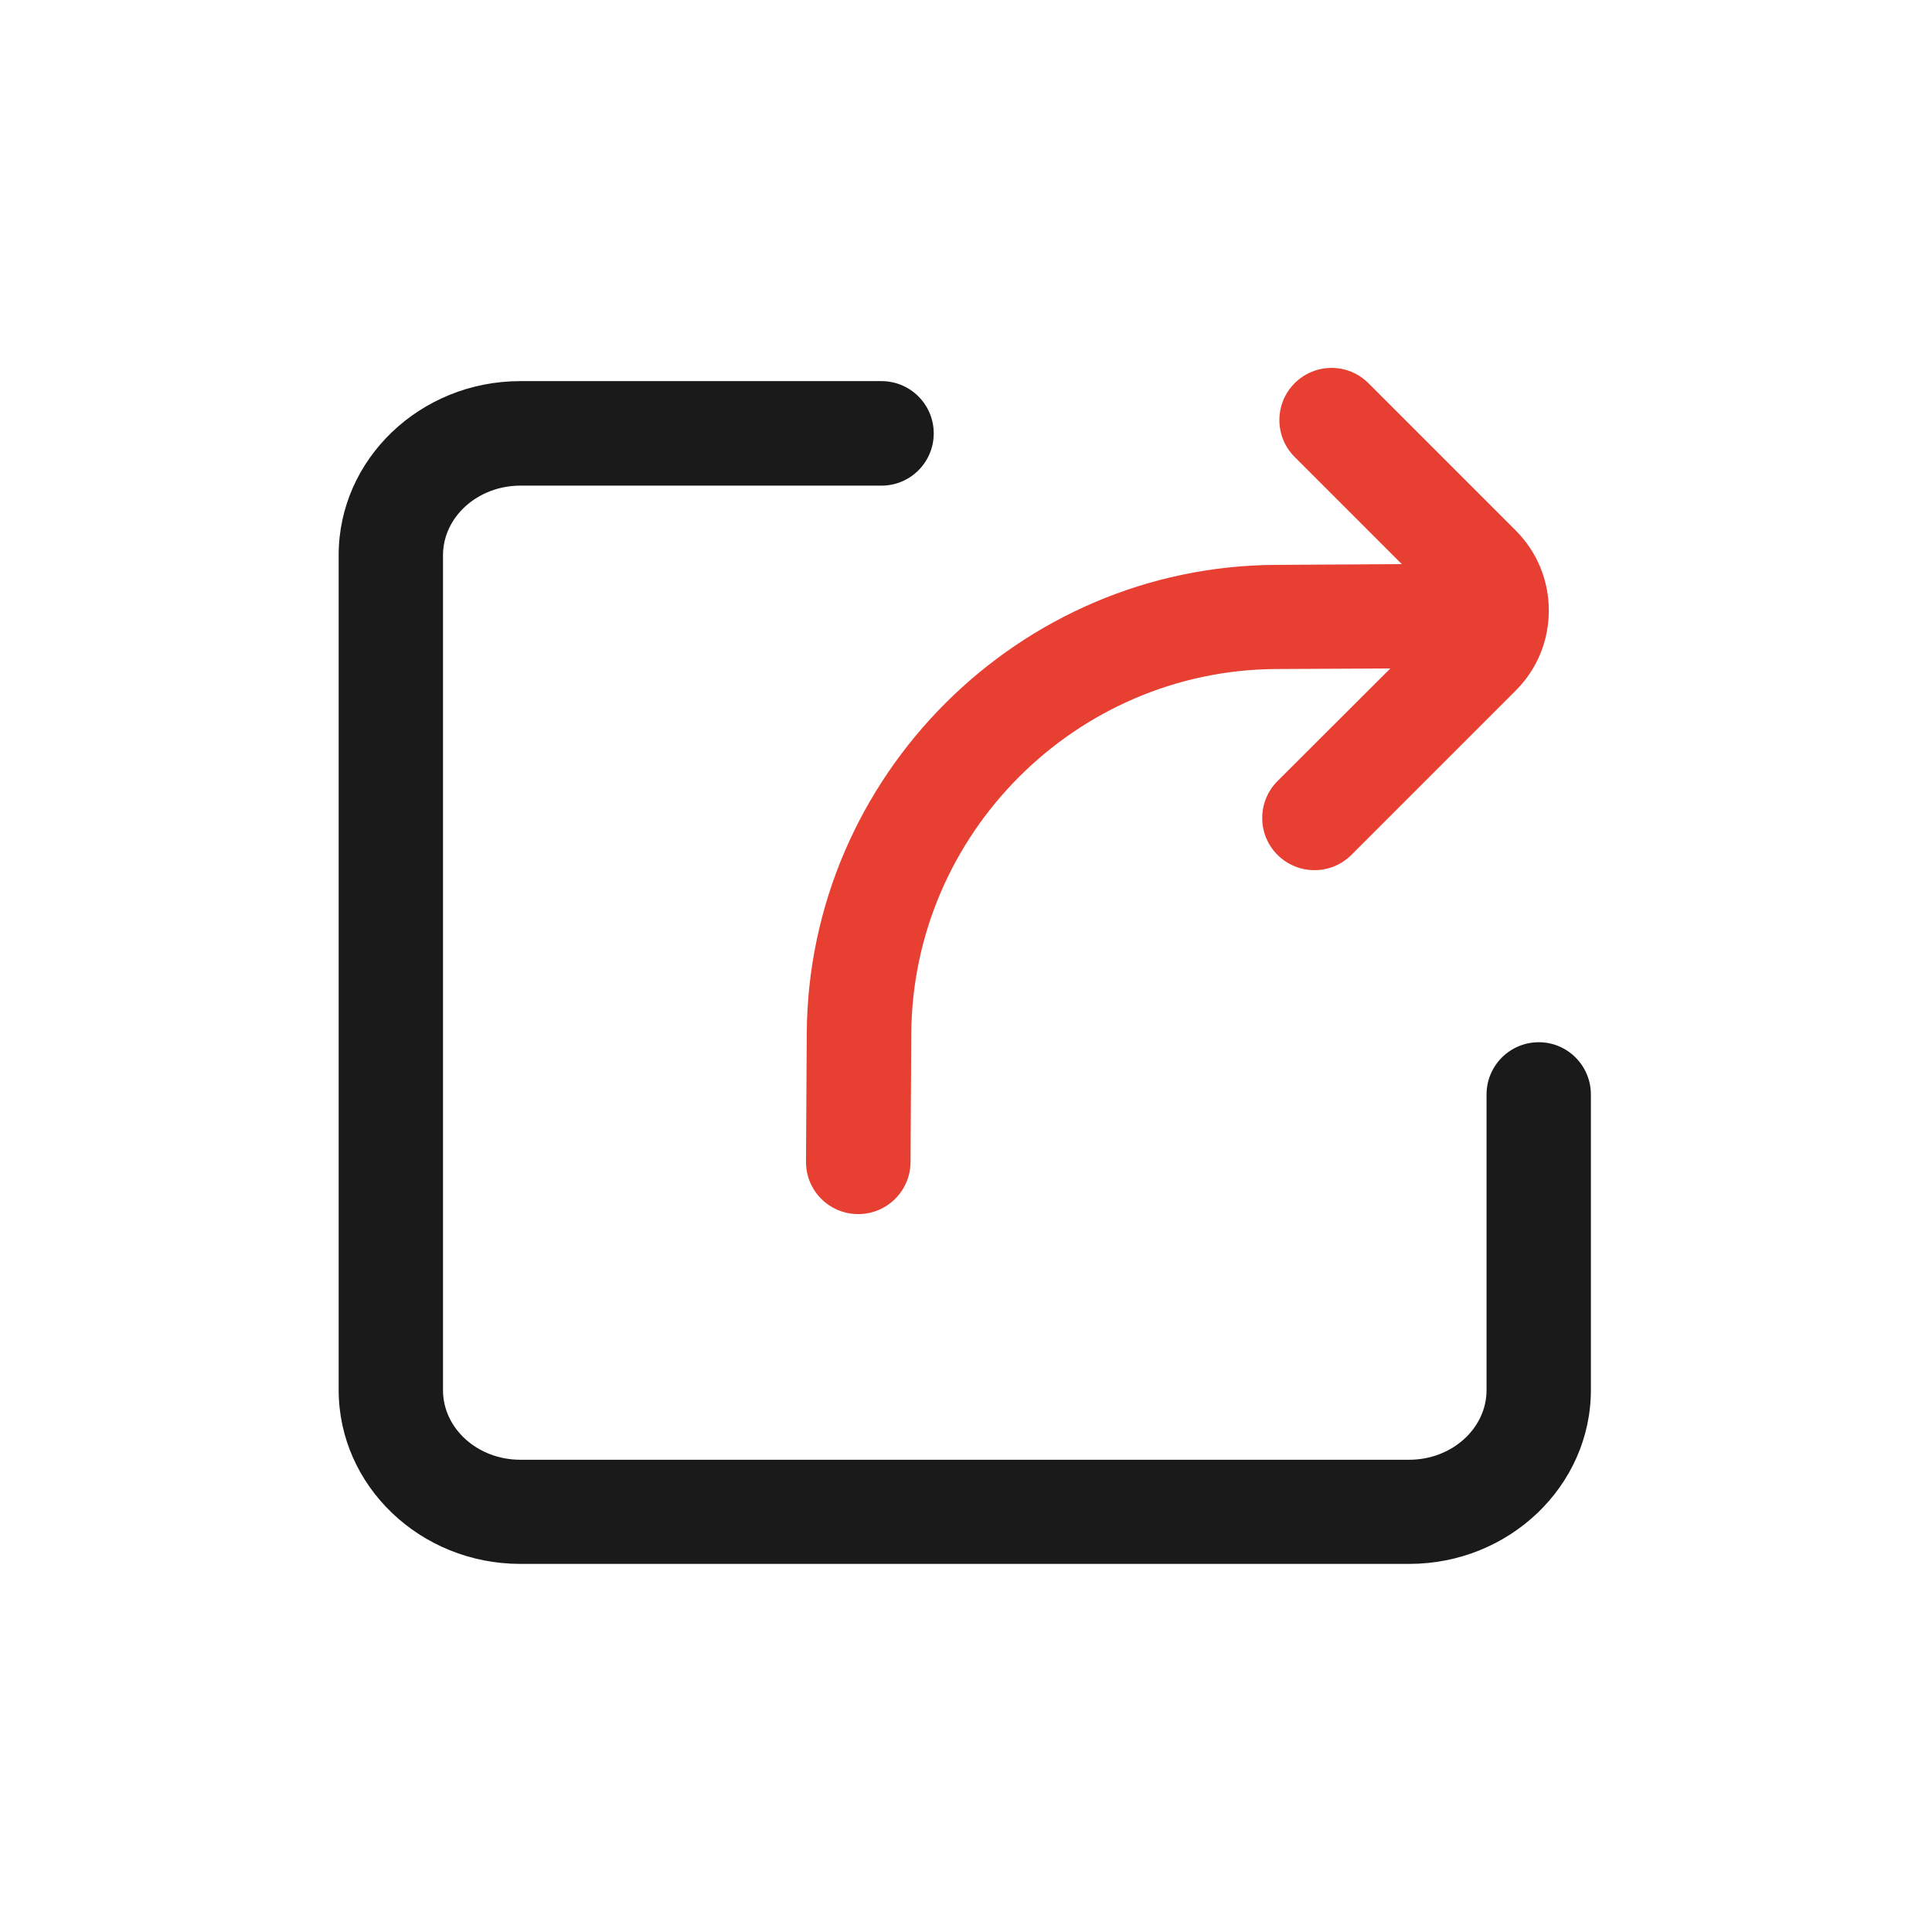 <?xml version="1.0" standalone="no"?><!DOCTYPE svg PUBLIC "-//W3C//DTD SVG 1.1//EN" "http://www.w3.org/Graphics/SVG/1.1/DTD/svg11.dtd"><svg t="1707710005505" class="icon" viewBox="0 0 1024 1024" version="1.1" xmlns="http://www.w3.org/2000/svg" p-id="6371" xmlns:xlink="http://www.w3.org/1999/xlink" width="48" height="48"><path d="M427.2 615.7c-0.1 15.3 12.2 27.7 27.5 27.8h0.2c15.2 0 27.6-12.3 27.7-27.5l0.4-68c0.6-106.1 87.4-192.9 193.5-193.4l60.4-0.3-59.8 59.7c-10.8 10.8-10.8 28.3 0 39.1 5.4 5.4 12.5 8.1 19.6 8.1 7.1 0 14.2-2.7 19.6-8.1l87-87c11.4-11.4 17.6-26.5 17.6-42.5 0-16.1-6.3-31.2-17.6-42.5l-78-78c-10.8-10.8-28.3-10.8-39.1 0s-10.8 28.3 0 39.1L743 299l-66.7 0.4c-136.4 0.6-247.9 112.1-248.7 248.3l-0.4 68z" fill="#E73F32" p-id="6372"></path><path d="M815.6 552.4c-15.3 0-27.7 12.4-27.7 27.7v156.7c0 20.3-18.4 36.9-41 36.9H275.8c-22.6 0-41-16.5-41-36.9V294.3c0-20.3 18.4-36.9 41-36.9h191.4c15.3 0 27.7-12.4 27.7-27.7S482.5 202 467.2 202H275.8c-53.1 0-96.3 41.4-96.3 92.2v442.5c0 50.8 43.2 92.2 96.3 92.2h471.1c53.1 0 96.3-41.4 96.3-92.2V580.1c0-15.3-12.4-27.7-27.6-27.7z" fill="#1A1A1A" p-id="6373"></path></svg>
